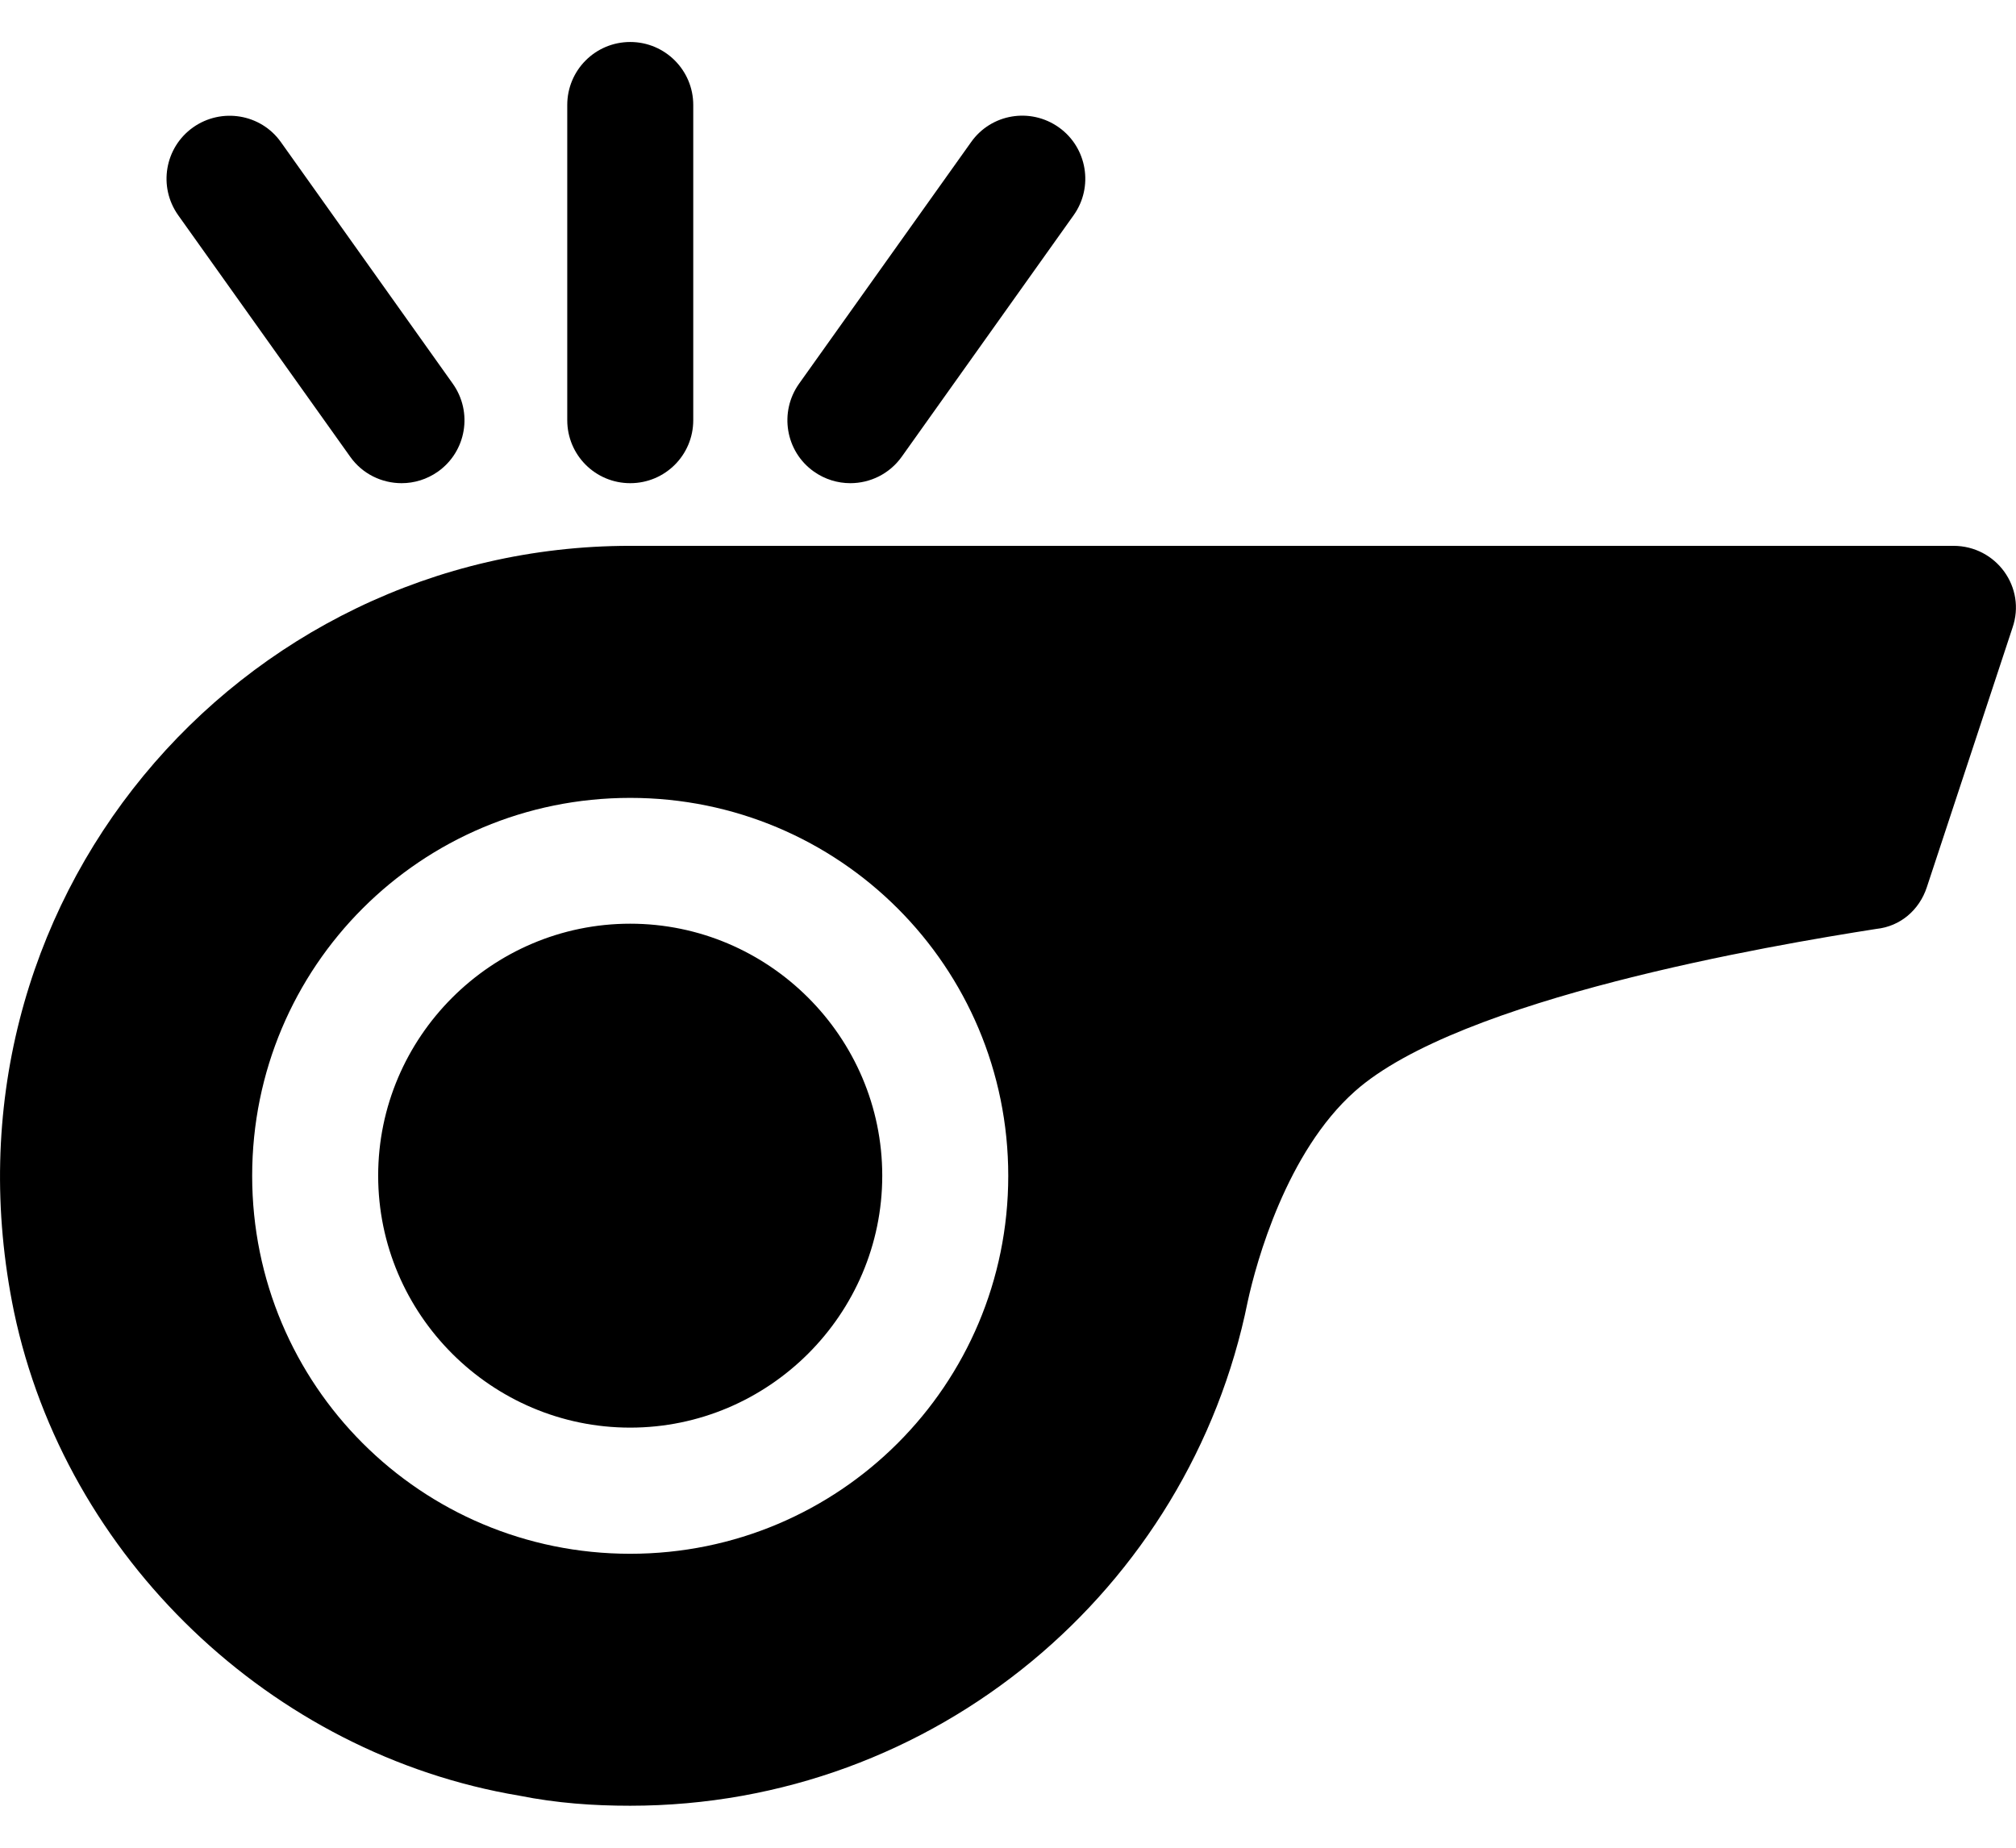 <svg width="24" height="22" viewBox="0 0 24 22" fill="none" xmlns="http://www.w3.org/2000/svg">
<path d="M23.255 6.499H7.502C2.837 6.499 -0.838 10.758 0.167 15.62C0.782 18.545 3.227 20.885 6.181 21.38C6.631 21.47 7.066 21.5 7.502 21.5C11.132 21.5 14.163 18.92 14.853 15.5C14.957 15.02 15.318 13.715 16.128 12.995C17.373 11.885 21.093 11.255 22.338 11.06C22.623 11.03 22.849 10.835 22.938 10.565L23.958 7.475C24.125 6.994 23.765 6.499 23.255 6.499ZM7.502 18.5C5.011 18.5 3.002 16.49 3.002 14C3.002 11.508 5.011 9.5 7.502 9.5C9.993 9.5 12.003 11.51 12.003 14C12.003 16.49 9.993 18.5 7.502 18.5ZM7.502 10.998C5.851 10.998 4.502 12.348 4.502 13.998C4.502 15.649 5.851 16.998 7.502 16.998C9.152 16.998 10.503 15.649 10.503 13.998C10.503 12.348 9.153 10.998 7.502 10.998Z" fill="black"/>
<path d="M7.503 5.753C7.087 5.753 6.753 5.417 6.753 5.003V1.25C6.753 0.836 7.087 0.5 7.503 0.5C7.917 0.5 8.253 0.836 8.253 1.25V5.003C8.253 5.418 7.918 5.753 7.503 5.753Z" fill="black"/>
<path d="M10.123 5.753C9.973 5.753 9.82 5.708 9.688 5.614C9.351 5.375 9.273 4.906 9.513 4.568L11.56 1.693C11.799 1.354 12.267 1.276 12.606 1.517C12.943 1.757 13.021 2.227 12.781 2.563L10.735 5.438C10.588 5.644 10.357 5.753 10.123 5.753Z" fill="black"/>
<path d="M4.781 5.753C4.545 5.753 4.314 5.643 4.169 5.438L2.121 2.562C1.881 2.223 1.961 1.757 2.298 1.517C2.636 1.278 3.105 1.355 3.344 1.692L5.39 4.568C5.631 4.907 5.552 5.375 5.214 5.615C5.082 5.708 4.931 5.753 4.781 5.753Z" fill="black"/>
</svg>
